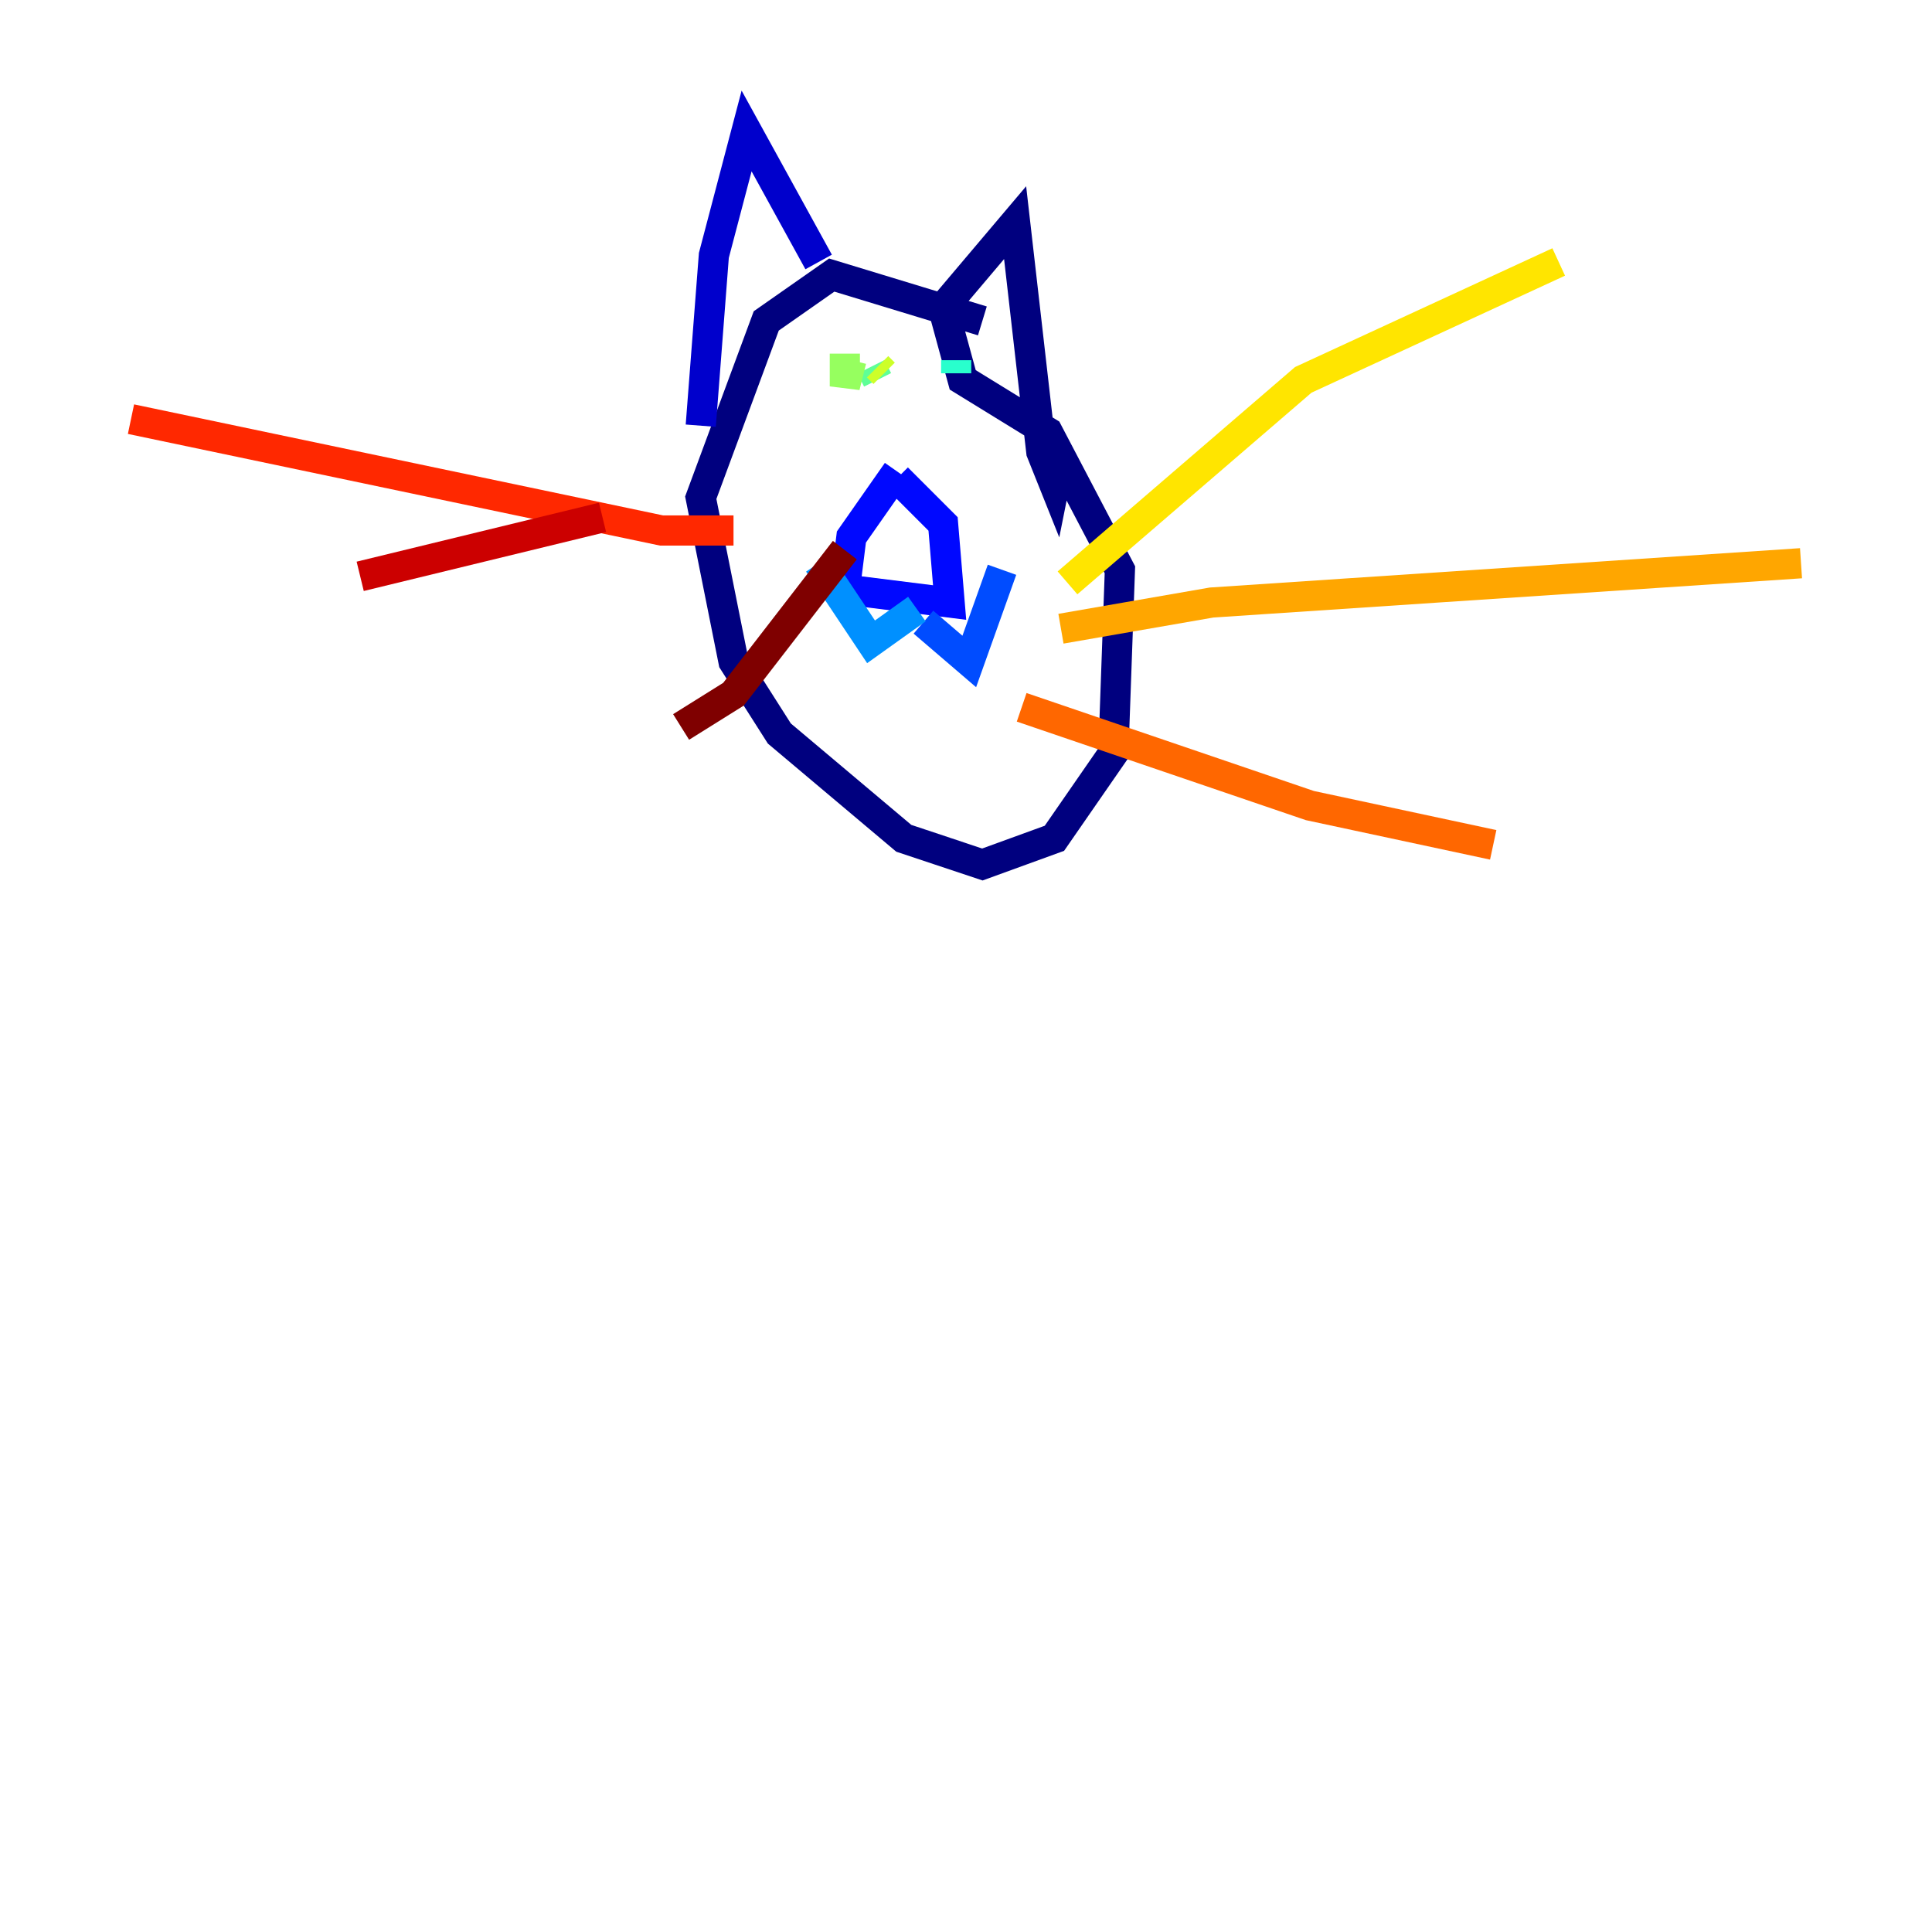 <?xml version="1.0" encoding="utf-8" ?>
<svg baseProfile="tiny" height="128" version="1.2" viewBox="0,0,128,128" width="128" xmlns="http://www.w3.org/2000/svg" xmlns:ev="http://www.w3.org/2001/xml-events" xmlns:xlink="http://www.w3.org/1999/xlink"><defs /><polyline fill="none" points="65.085,21.261 55.105,18.224 50.766,21.261 46.427,32.976 48.597,43.824 51.634,48.597 59.878,55.539 65.085,57.275 69.858,55.539 73.763,49.898 74.197,37.749 69.424,28.637 63.783,25.166 62.481,20.393 67.254,14.752 68.99,29.939 69.858,32.108 70.291,29.939" stroke="#00007f" stroke-width="2" /><polyline fill="none" points="54.237,17.356 49.464,8.678 47.295,16.922 46.427,28.203" stroke="#0000cc" stroke-width="2" /><polyline fill="none" points="59.444,31.241 56.407,35.58 55.973,39.051 62.915,39.919 62.481,34.712 59.444,31.675" stroke="#0008ff" stroke-width="2" /><polyline fill="none" points="61.18,41.22 64.217,43.824 66.386,37.749" stroke="#004cff" stroke-width="2" /><polyline fill="none" points="60.746,40.352 57.709,42.522 54.237,37.315" stroke="#0090ff" stroke-width="2" /><polyline fill="none" points="55.973,24.298 56.407,25.166" stroke="#00d4ff" stroke-width="2" /><polyline fill="none" points="63.349,23.864 63.349,24.732" stroke="#29ffcd" stroke-width="2" /><polyline fill="none" points="57.709,24.298 58.142,25.166" stroke="#5fff96" stroke-width="2" /><polyline fill="none" points="56.407,23.864 55.973,25.6 55.973,23.43" stroke="#96ff5f" stroke-width="2" /><polyline fill="none" points="58.142,24.298 58.576,24.732" stroke="#cdff29" stroke-width="2" /><polyline fill="none" points="70.725,38.617 86.346,25.166 103.268,17.356" stroke="#ffe500" stroke-width="2" /><polyline fill="none" points="70.291,41.654 80.271,39.919 119.322,37.315" stroke="#ffa600" stroke-width="2" /><polyline fill="none" points="67.688,46.861 86.78,53.37 98.929,55.973" stroke="#ff6700" stroke-width="2" /><polyline fill="none" points="48.597,35.146 43.824,35.146 8.678,27.77" stroke="#ff2800" stroke-width="2" /><polyline fill="none" points="39.919,34.278 23.864,38.183" stroke="#cc0000" stroke-width="2" /><polyline fill="none" points="55.973,36.447 48.597,45.993 45.125,48.163" stroke="#7f0000" stroke-width="2" /></svg>